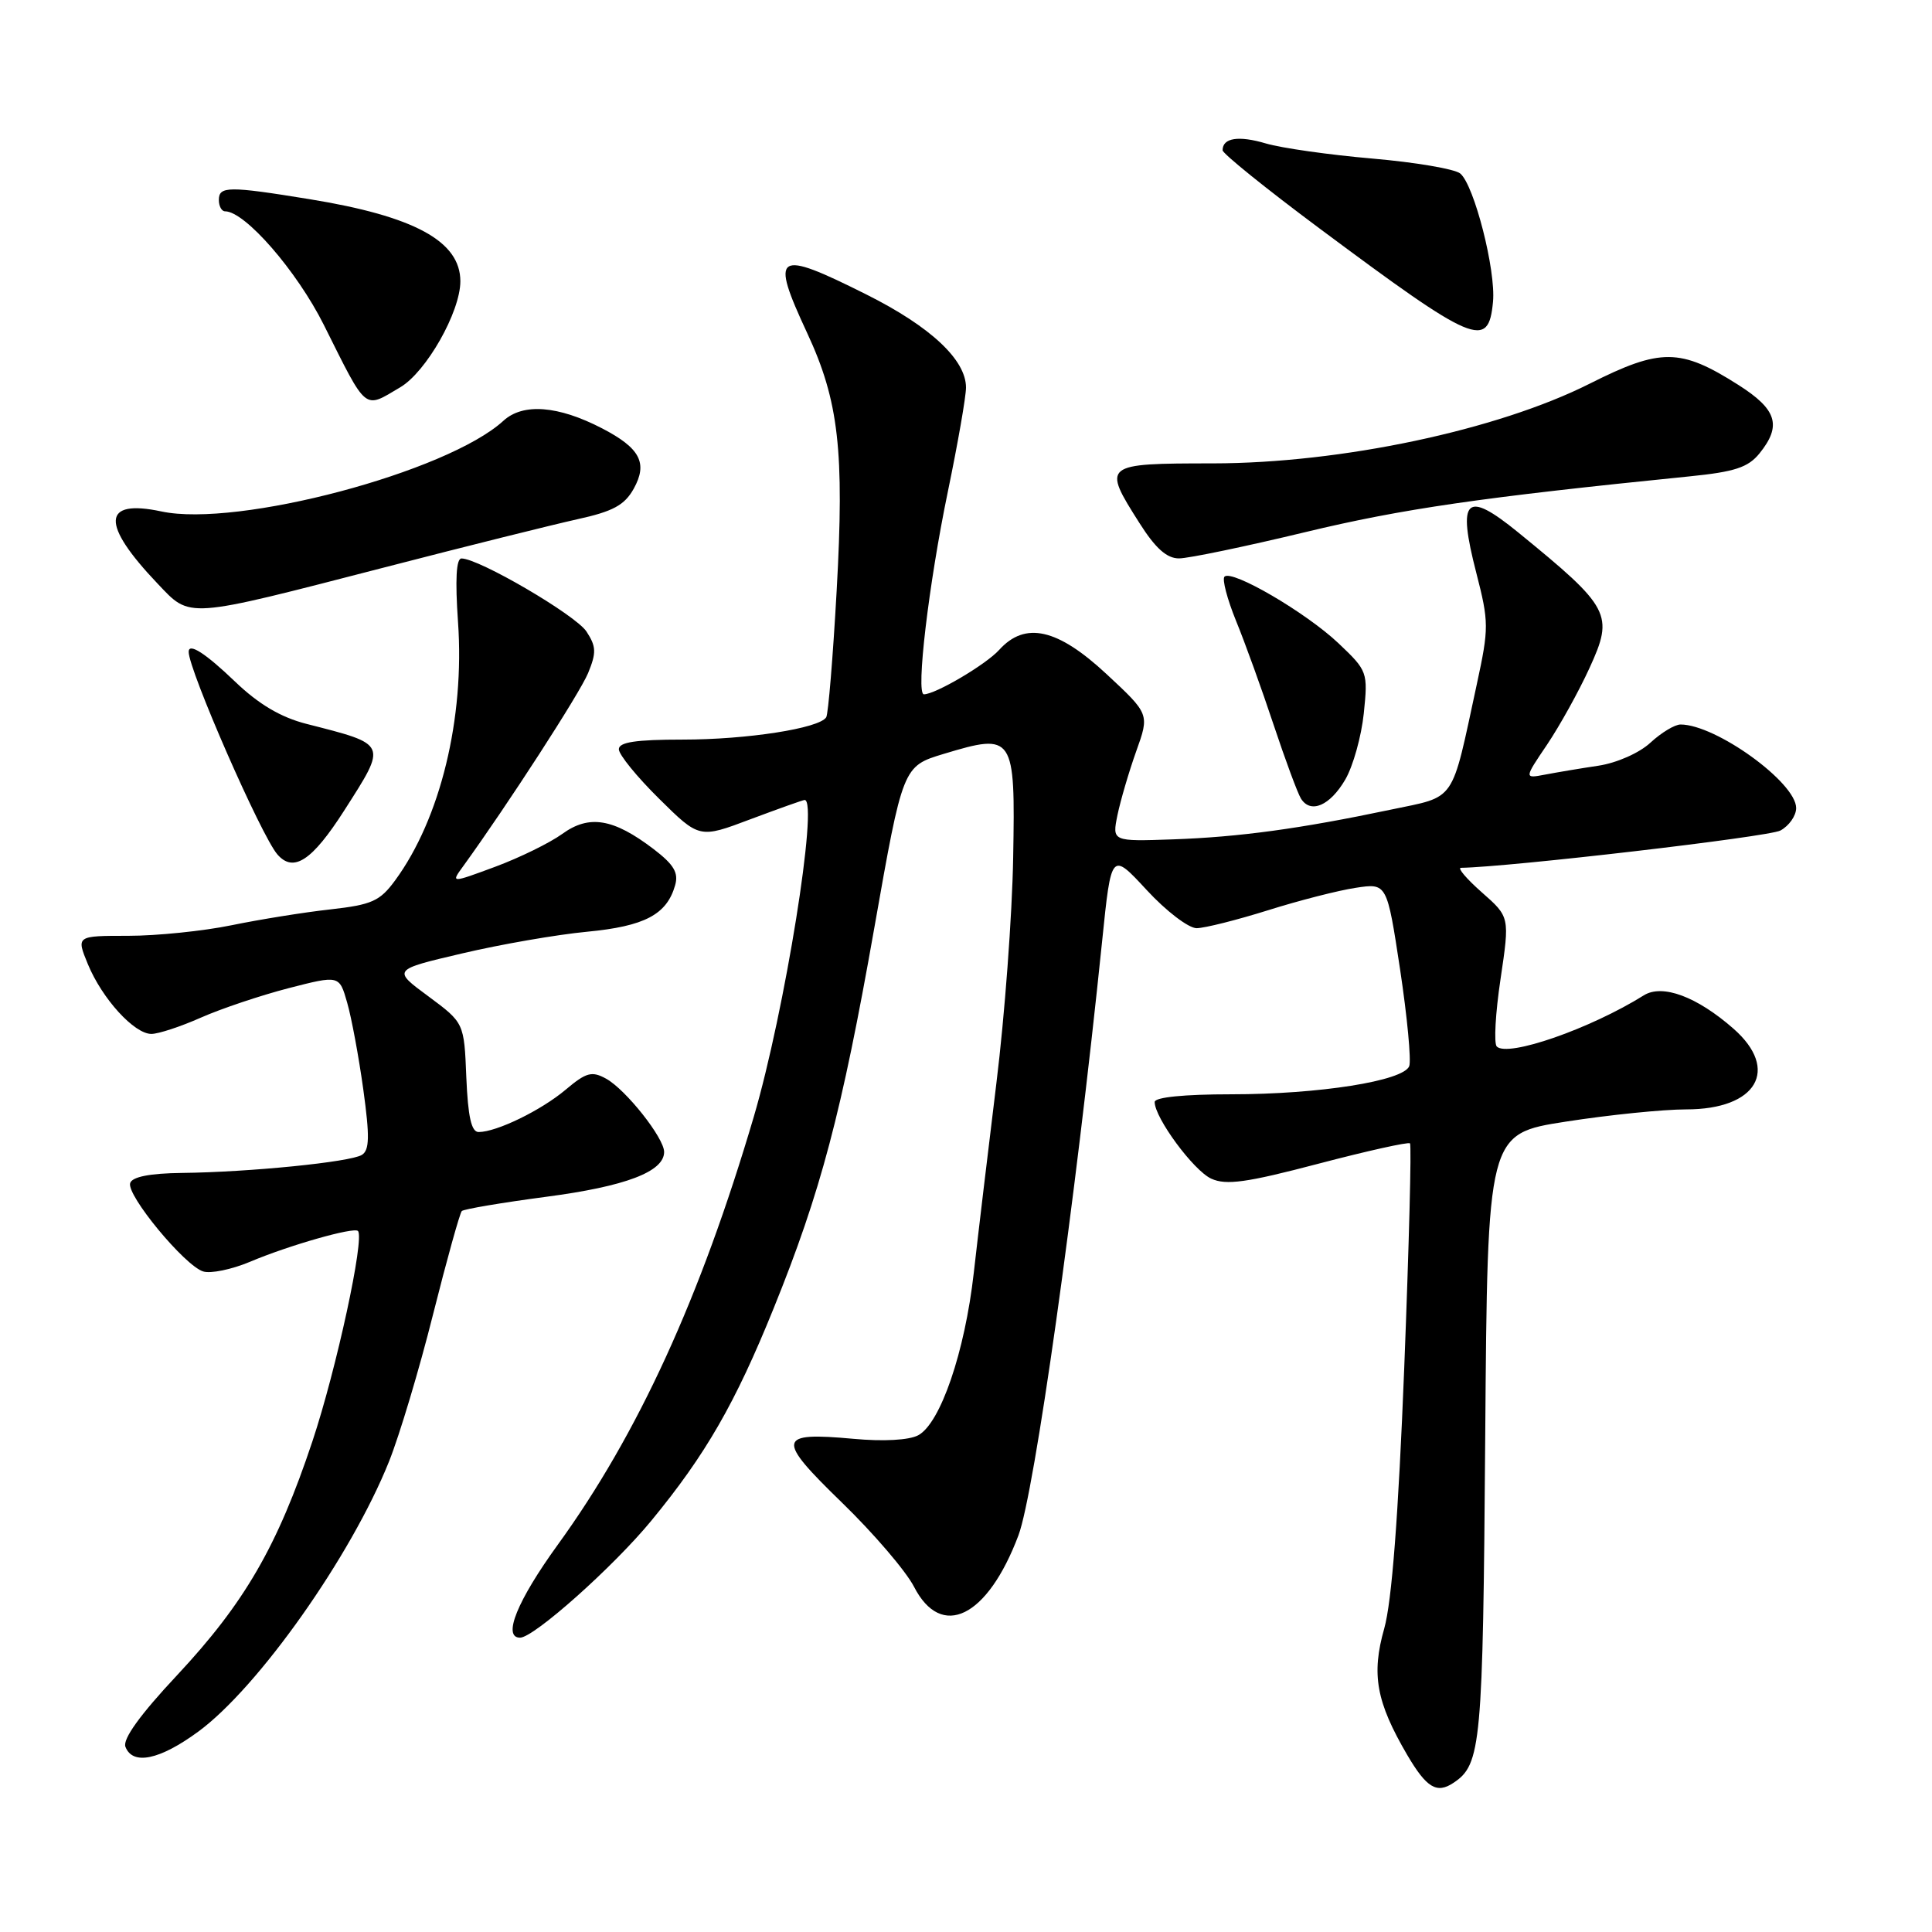 <?xml version="1.0" encoding="UTF-8" standalone="no"?>
<!DOCTYPE svg PUBLIC "-//W3C//DTD SVG 1.1//EN" "http://www.w3.org/Graphics/SVG/1.1/DTD/svg11.dtd" >
<svg xmlns="http://www.w3.org/2000/svg" xmlns:xlink="http://www.w3.org/1999/xlink" version="1.1" viewBox="0 0 256 256">
 <g >
 <path fill="currentColor"
d=" M 192.60 236.23 C 196.27 233.79 196.49 231.29 196.80 190.37 C 197.10 150.23 197.10 150.23 207.49 148.62 C 213.20 147.73 220.38 147.00 223.44 147.00 C 232.79 147.00 235.87 141.73 229.70 136.31 C 224.85 132.05 220.27 130.35 217.81 131.89 C 210.72 136.32 199.79 140.12 198.33 138.67 C 197.93 138.26 198.15 134.24 198.83 129.72 C 200.05 121.50 200.05 121.50 196.36 118.25 C 194.33 116.46 193.08 114.99 193.58 114.99 C 199.99 114.89 234.35 110.89 235.91 110.05 C 237.06 109.43 238.00 108.09 238.00 107.07 C 238.00 103.69 227.36 96.00 222.68 96.00 C 221.92 96.00 220.13 97.08 218.70 98.40 C 217.23 99.77 214.24 101.09 211.80 101.46 C 209.44 101.81 206.25 102.35 204.73 102.64 C 201.95 103.17 201.95 103.17 205.00 98.66 C 206.67 96.17 209.20 91.62 210.61 88.53 C 213.88 81.41 213.41 80.53 201.16 70.54 C 194.21 64.88 193.06 66.00 195.62 75.92 C 197.29 82.42 197.30 83.20 195.69 90.64 C 192.24 106.62 193.05 105.44 184.25 107.29 C 172.22 109.82 164.21 110.91 155.43 111.22 C 147.36 111.50 147.36 111.50 148.07 108.00 C 148.47 106.08 149.58 102.28 150.55 99.56 C 152.32 94.62 152.32 94.62 146.61 89.31 C 140.13 83.28 135.84 82.31 132.40 86.11 C 130.65 88.05 123.95 92.00 122.42 92.00 C 121.33 92.00 123.05 77.41 125.60 65.12 C 126.92 58.75 128.00 52.56 128.00 51.35 C 128.00 47.67 123.29 43.27 114.82 39.03 C 102.76 32.99 102.00 33.48 106.96 44.14 C 111.14 53.12 111.90 59.74 110.86 78.30 C 110.37 87.06 109.75 94.60 109.48 95.04 C 108.57 96.51 98.99 98.00 90.45 98.00 C 84.24 98.00 82.00 98.34 82.00 99.28 C 82.00 99.99 84.40 102.94 87.34 105.84 C 92.67 111.11 92.67 111.11 99.45 108.55 C 103.19 107.15 106.41 106.00 106.62 106.00 C 108.49 106.00 103.98 134.06 99.88 147.98 C 92.82 171.93 84.53 190.03 73.92 204.67 C 68.54 212.10 66.54 217.00 68.91 217.00 C 70.74 217.00 81.29 207.60 86.32 201.48 C 93.51 192.74 97.42 185.95 102.52 173.34 C 108.75 157.95 111.52 147.50 115.84 123.01 C 119.63 101.53 119.63 101.53 125.06 99.89 C 134.34 97.09 134.54 97.40 134.25 113.63 C 134.12 121.26 133.12 134.70 132.03 143.50 C 130.95 152.30 129.60 163.62 129.03 168.66 C 127.85 179.14 124.61 188.60 121.67 190.18 C 120.45 190.83 117.06 191.02 113.08 190.65 C 102.96 189.73 102.80 190.60 111.55 199.09 C 115.75 203.16 120.05 208.19 121.11 210.25 C 124.75 217.33 130.85 214.33 134.95 203.44 C 137.07 197.80 142.46 159.57 146.04 124.68 C 147.25 112.86 147.25 112.86 151.94 117.93 C 154.51 120.72 157.49 122.99 158.56 122.99 C 159.63 122.98 163.88 121.91 168.00 120.62 C 172.12 119.32 177.36 117.98 179.64 117.64 C 183.78 117.01 183.78 117.01 185.52 128.46 C 186.47 134.76 187.01 140.52 186.73 141.27 C 185.97 143.23 174.80 145.00 163.13 145.00 C 156.91 145.00 153.00 145.39 153.00 146.02 C 153.00 148.12 158.16 155.12 160.50 156.18 C 162.47 157.08 165.19 156.70 174.69 154.20 C 181.16 152.50 186.62 151.29 186.83 151.50 C 187.05 151.72 186.70 165.08 186.07 181.20 C 185.29 200.93 184.42 212.23 183.42 215.78 C 181.69 221.88 182.36 225.52 186.47 232.55 C 189.03 236.90 190.38 237.72 192.60 236.23 Z  M 26.27 229.45 C 34.22 223.62 46.54 206.17 51.55 193.65 C 52.93 190.20 55.56 181.44 57.38 174.17 C 59.21 166.90 60.93 160.74 61.19 160.47 C 61.46 160.21 66.49 159.36 72.38 158.58 C 82.88 157.20 88.00 155.26 88.00 152.64 C 88.00 150.78 82.92 144.37 80.31 142.93 C 78.42 141.89 77.68 142.09 74.94 144.40 C 71.68 147.14 65.80 150.00 63.42 150.00 C 62.46 150.00 62.01 147.98 61.79 142.76 C 61.50 135.53 61.50 135.53 56.75 132.01 C 51.99 128.50 51.99 128.50 61.25 126.33 C 66.34 125.13 73.78 123.84 77.79 123.46 C 85.42 122.73 88.34 121.19 89.45 117.33 C 89.94 115.65 89.31 114.58 86.61 112.51 C 81.28 108.45 78.07 107.91 74.50 110.50 C 72.85 111.69 68.85 113.65 65.62 114.85 C 59.73 117.03 59.73 117.03 61.38 114.77 C 67.21 106.72 76.81 91.88 77.92 89.20 C 79.04 86.48 79.01 85.67 77.71 83.68 C 76.27 81.49 63.46 74.00 61.15 74.00 C 60.45 74.00 60.30 76.81 60.69 82.43 C 61.59 95.18 58.35 108.49 52.36 116.65 C 50.34 119.41 49.28 119.88 43.78 120.50 C 40.32 120.88 34.43 121.83 30.68 122.60 C 26.94 123.37 20.77 124.00 16.99 124.00 C 10.10 124.00 10.10 124.00 11.64 127.75 C 13.53 132.33 17.78 137.00 20.06 137.00 C 20.99 137.00 23.94 136.03 26.62 134.84 C 29.31 133.65 34.53 131.90 38.23 130.94 C 44.96 129.21 44.96 129.21 46.00 132.85 C 46.58 134.86 47.54 140.04 48.14 144.37 C 49.00 150.61 48.96 152.40 47.95 153.03 C 46.42 153.98 33.04 155.32 24.08 155.42 C 19.87 155.47 17.52 155.93 17.25 156.76 C 16.72 158.33 24.45 167.69 26.91 168.47 C 27.91 168.79 30.70 168.21 33.11 167.20 C 38.28 165.01 46.90 162.56 47.43 163.11 C 48.34 164.05 44.58 181.43 41.39 191.00 C 36.76 204.90 32.41 212.40 23.45 221.99 C 18.56 227.21 16.23 230.45 16.62 231.46 C 17.58 233.95 21.16 233.20 26.27 229.45 Z  M 45.59 107.43 C 51.34 98.43 51.45 98.69 40.58 95.91 C 37.19 95.04 34.27 93.31 31.15 90.32 C 27.21 86.54 25.00 85.13 25.00 86.37 C 25.00 88.79 34.62 110.77 36.76 113.22 C 38.89 115.67 41.35 114.05 45.59 107.43 Z  M 178.26 103.29 C 179.29 101.52 180.39 97.58 180.71 94.52 C 181.27 89.06 181.21 88.89 177.35 85.23 C 173.06 81.17 163.24 75.43 162.25 76.41 C 161.92 76.75 162.61 79.38 163.78 82.26 C 164.96 85.14 167.20 91.33 168.75 96.01 C 170.31 100.69 171.94 105.10 172.38 105.81 C 173.66 107.87 176.23 106.77 178.26 103.29 Z  M 51.00 75.17 C 61.73 72.39 73.19 69.54 76.47 68.81 C 81.23 67.77 82.75 66.94 83.97 64.76 C 85.86 61.36 84.83 59.38 79.78 56.76 C 73.96 53.74 69.30 53.38 66.71 55.75 C 59.28 62.56 31.49 69.93 21.39 67.77 C 13.51 66.09 13.32 69.39 20.87 77.32 C 25.30 81.98 24.39 82.04 51.00 75.17 Z  M 173.00 70.50 C 185.80 67.42 196.22 65.91 223.89 63.12 C 229.86 62.52 231.63 61.94 233.14 60.08 C 236.12 56.39 235.46 54.25 230.32 50.99 C 222.65 46.12 220.05 46.10 210.64 50.84 C 198.40 57.00 177.70 61.38 160.75 61.40 C 146.12 61.41 146.02 61.49 150.98 69.30 C 153.10 72.65 154.61 74.00 156.23 73.99 C 157.48 73.99 165.03 72.42 173.00 70.50 Z  M 53.03 51.32 C 56.49 49.28 61.00 41.32 61.00 37.27 C 61.00 31.96 54.91 28.65 41.01 26.39 C 30.26 24.64 29.00 24.66 29.00 26.50 C 29.00 27.32 29.37 28.00 29.82 28.00 C 32.46 28.00 39.32 35.88 42.91 43.05 C 48.71 54.66 48.16 54.20 53.03 51.32 Z  M 197.83 40.00 C 198.23 35.83 195.34 24.53 193.49 22.99 C 192.76 22.39 187.52 21.50 181.84 21.01 C 176.15 20.52 169.81 19.62 167.74 19.01 C 164.10 17.93 162.00 18.27 162.00 19.91 C 162.00 20.35 167.79 25.02 174.87 30.29 C 195.43 45.60 197.23 46.36 197.83 40.00 Z "/>
</g>
</svg>